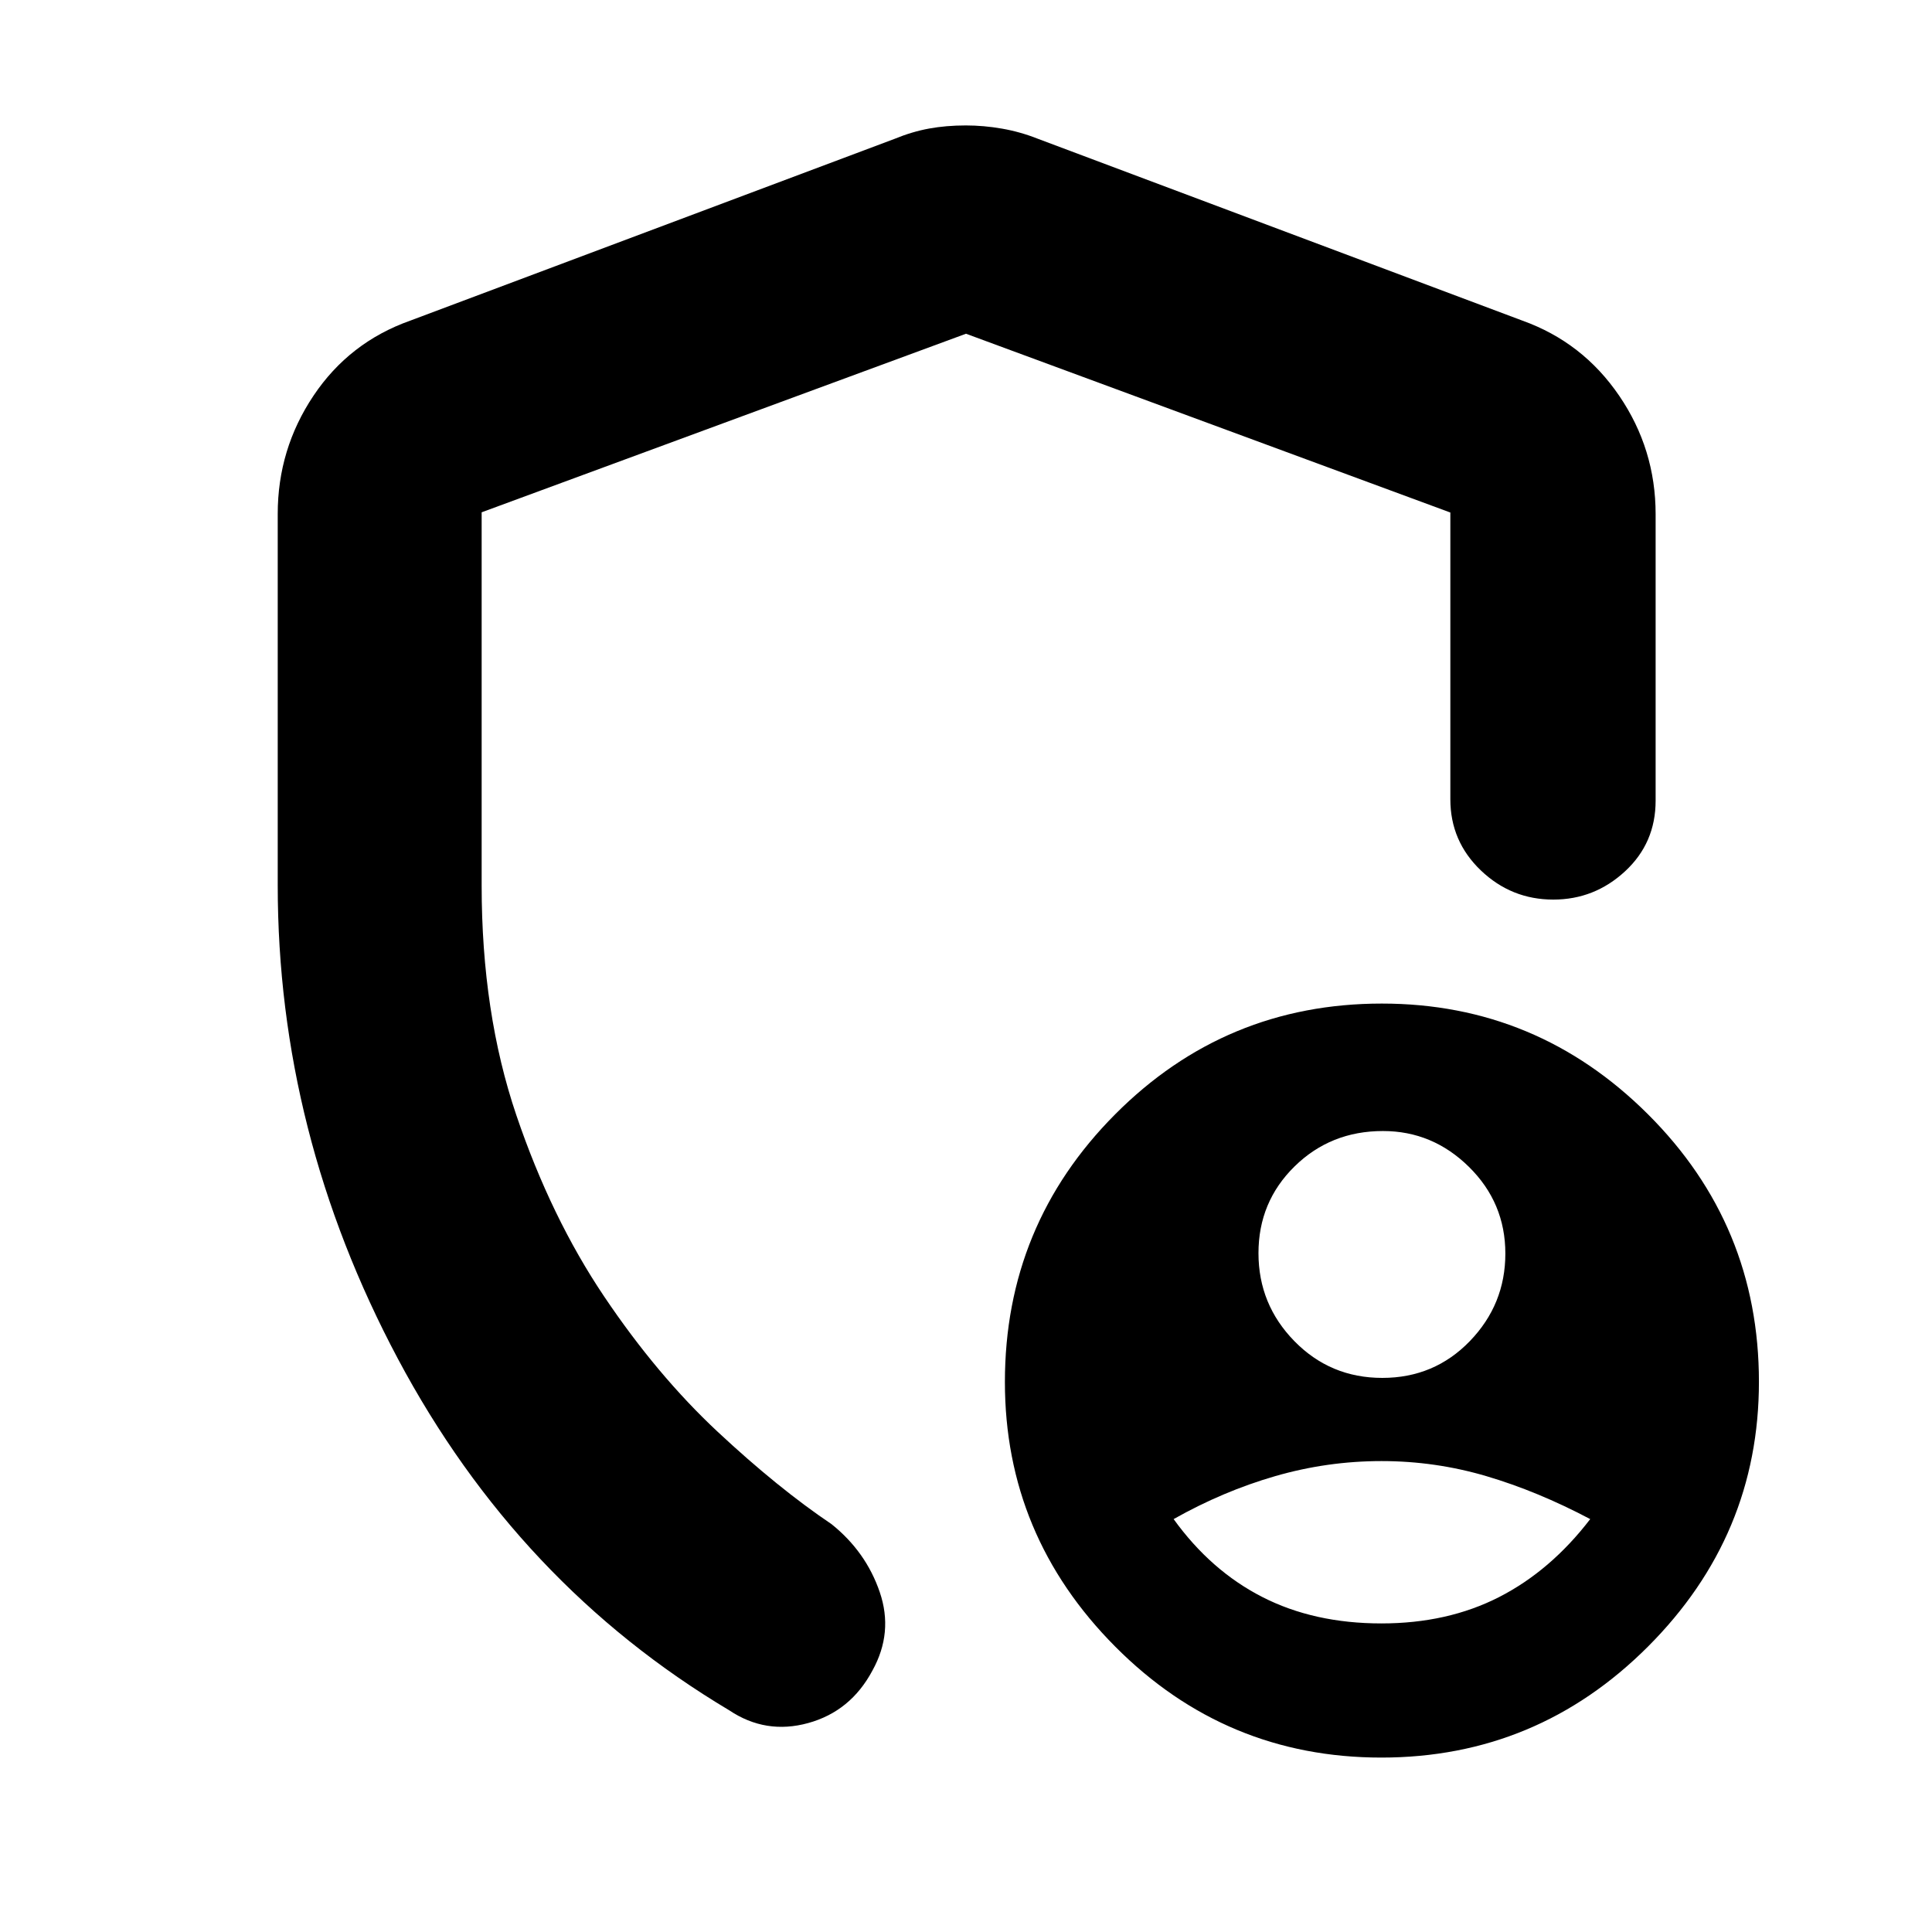 <svg xmlns="http://www.w3.org/2000/svg" height="40" viewBox="0 -960 960 960" width="40"><path d="M686.86-275.33q25.82 0 43.48-18.26Q748-311.85 748-337.1q0-25.24-18.07-43.07Q711.85-398 687.18-398q-26.01 0-43.93 17.6-17.92 17.61-17.92 43.09 0 25.48 17.86 43.73 17.86 18.25 43.67 18.25Zm-.47 122q32.9 0 58.51-13.1t45.27-38.74Q764-219 738.6-226.5q-25.39-7.5-52.13-7.5-26.97 0-52.89 7.5-25.91 7.5-50.41 21.33 18.5 25.67 44.14 38.75 25.64 13.09 59.08 13.09Zm-206.5-744.34q8.94 0 18.03 1.59 9.08 1.58 17.91 5.08l240.67 90.33q29.95 10.74 48.06 37.3 18.11 26.55 18.11 58.87v142.33q0 21.07-15.19 35.12Q792.28-513 771.83-513q-20.83 0-36-14.49-15.16-14.49-15.16-35.34v-142.5L480-794.17l-240.67 88.73V-520q0 63.33 17.25 114.17 17.25 50.83 43.59 90 26.33 39.16 56.41 67.25 30.09 28.08 56.59 45.91 17.12 13.71 23.97 33.78 6.86 20.06-3.64 38.99-10.79 20.24-31.9 26.07-21.1 5.83-39.27-6.34-104.97-62.57-164.65-174.72Q138-397.05 138-520.17v-184.47q0-32.18 17.77-58.73 17.78-26.56 48.06-37.3L444.5-891q8.67-3.57 17.14-5.12 8.47-1.55 18.25-1.55Zm206.49 811q-77.38 0-132.21-55.12-54.84-55.12-54.84-131.5 0-78 54.79-133.02 54.78-55.02 132.5-55.02 77.05 0 132.21 54.97Q874-351.38 874-273.38q0 76.38-55.12 131.55-55.12 55.16-132.5 55.16ZM480-485.83Z"/></svg>